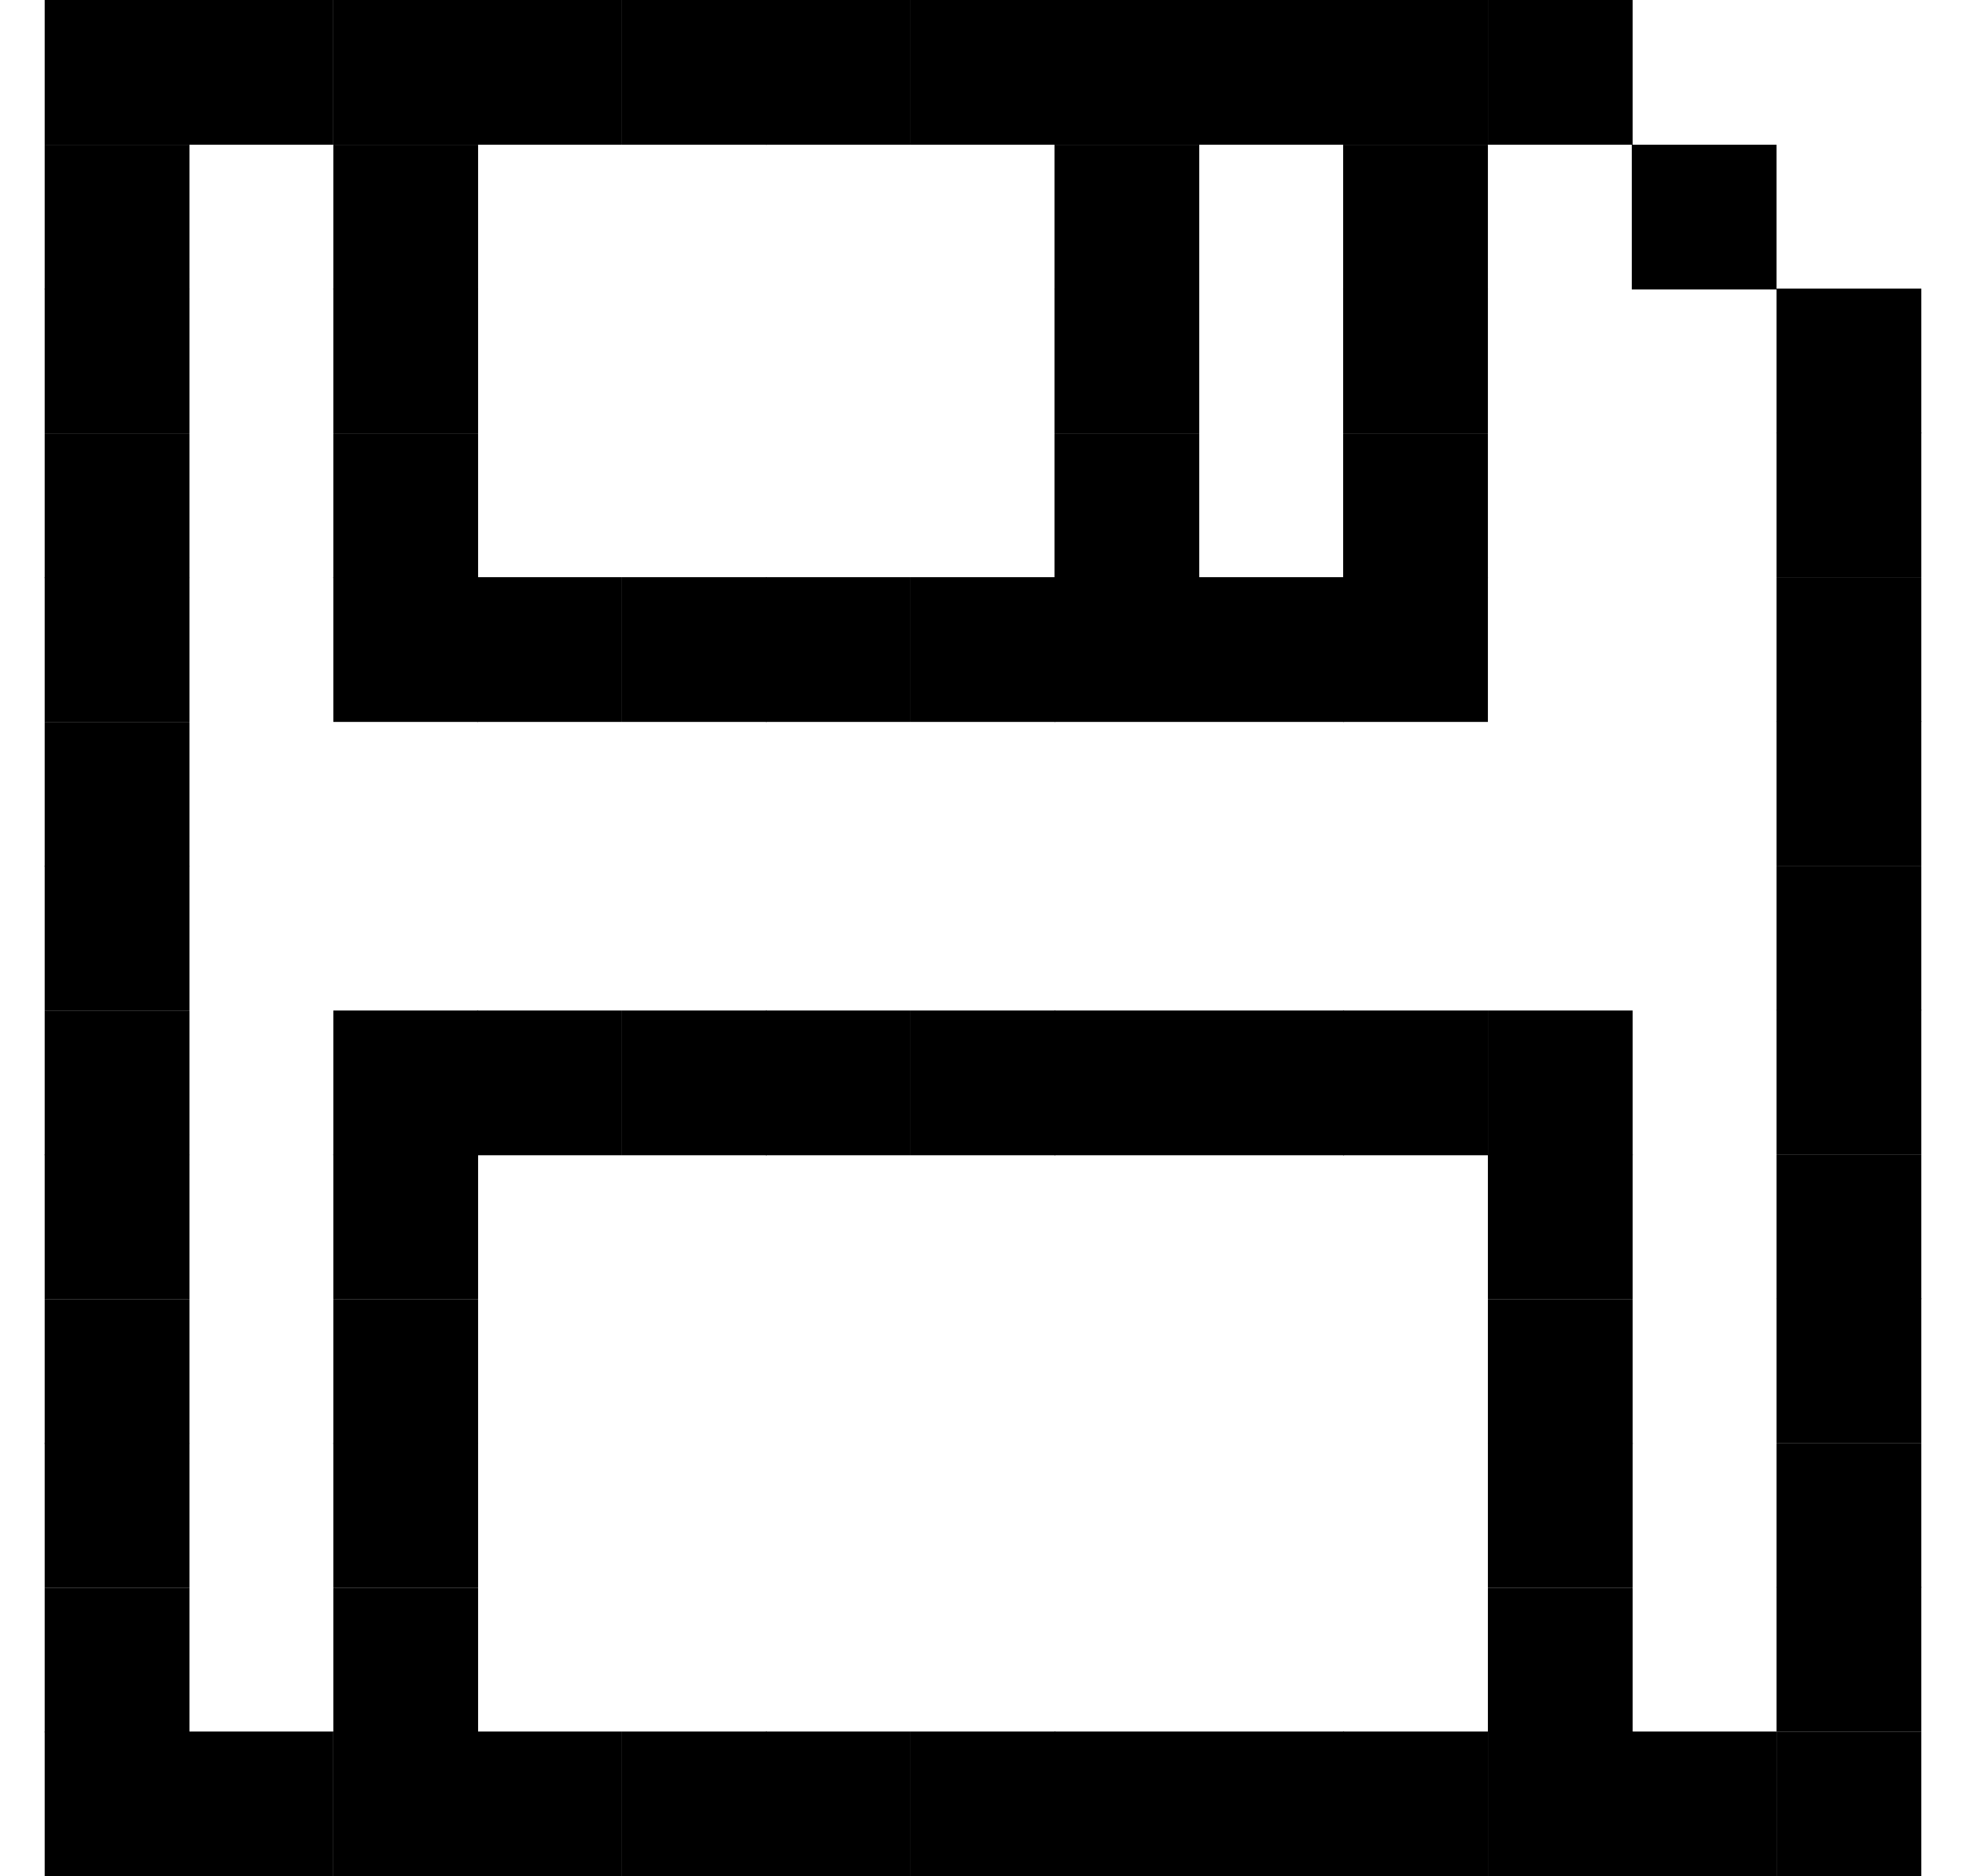 <svg xmlns="http://www.w3.org/2000/svg" width="22" height="21" viewBox="0 0 22 21" fill="none"><rect x="0.5" width="1.62" height="1.62" fill="black"/><rect x="0.5" y="1.62" width="1.62" height="1.62" fill="black"/><rect x="0.5" y="3.23" width="1.62" height="1.62" fill="black"/><rect x="0.5" y="4.85" width="1.62" height="1.62" fill="black"/><rect x="0.5" y="6.46" width="1.62" height="1.62" fill="black"/><rect x="0.5" y="8.08" width="1.62" height="1.62" fill="black"/><rect x="0.5" y="9.69" width="1.62" height="1.62" fill="black"/><rect x="0.5" y="11.31" width="1.62" height="1.62" fill="black"/><rect x="0.5" y="12.92" width="1.62" height="1.62" fill="black"/><rect x="0.5" y="14.54" width="1.62" height="1.62" fill="black"/><rect x="0.5" y="16.15" width="1.62" height="1.62" fill="black"/><rect x="0.5" y="17.77" width="1.62" height="1.62" fill="black"/><rect x="0.5" y="19.38" width="1.62" height="1.62" fill="black"/><rect x="18.27" width="1.62" height="1.62" transform="rotate(90 18.27 0)" fill="black"/><rect x="16.65" width="1.62" height="1.62" transform="rotate(90 16.65 0)" fill="black"/><rect x="15.04" width="1.62" height="1.62" transform="rotate(90 15.04 0)" fill="black"/><rect x="13.42" width="1.62" height="1.62" transform="rotate(90 13.42 0)" fill="black"/><rect x="11.81" width="1.62" height="1.62" transform="rotate(90 11.81 0)" fill="black"/><rect x="10.19" width="1.62" height="1.62" transform="rotate(90 10.19 0)" fill="black"/><rect x="8.58" width="1.62" height="1.62" transform="rotate(90 8.58 0)" fill="black"/><rect x="6.96" width="1.62" height="1.62" transform="rotate(90 6.96 0)" fill="black"/><rect x="5.35" width="1.62" height="1.62" transform="rotate(90 5.35 0)" fill="black"/><rect x="3.73" width="1.62" height="1.62" transform="rotate(90 3.73 0)" fill="black"/><rect x="19.88" y="1.62" width="1.62" height="1.62" transform="rotate(90 19.88 1.62)" fill="black"/><rect x="5.35" y="3.23" width="1.62" height="1.62" transform="rotate(90 5.35 3.23)" fill="black"/><rect x="5.35" y="1.62" width="1.62" height="1.62" transform="rotate(90 5.35 1.62)" fill="black"/><rect x="5.35" y="4.85" width="1.62" height="1.62" transform="rotate(90 5.35 4.85)" fill="black"/><rect x="16.65" y="3.23" width="1.62" height="1.62" transform="rotate(90 16.65 3.23)" fill="black"/><rect x="16.65" y="1.62" width="1.62" height="1.62" transform="rotate(90 16.65 1.62)" fill="black"/><rect x="16.65" y="4.85" width="1.62" height="1.62" transform="rotate(90 16.65 4.85)" fill="black"/><rect x="13.42" y="3.23" width="1.62" height="1.62" transform="rotate(90 13.42 3.23)" fill="black"/><rect x="13.42" y="1.62" width="1.62" height="1.62" transform="rotate(90 13.42 1.62)" fill="black"/><rect x="13.42" y="4.85" width="1.62" height="1.62" transform="rotate(90 13.42 4.85)" fill="black"/><rect x="16.65" y="6.46" width="1.62" height="1.62" transform="rotate(90 16.65 6.46)" fill="black"/><rect x="15.04" y="6.46" width="1.62" height="1.62" transform="rotate(90 15.04 6.46)" fill="black"/><rect x="13.42" y="6.46" width="1.62" height="1.62" transform="rotate(90 13.42 6.46)" fill="black"/><rect x="11.81" y="6.46" width="1.62" height="1.62" transform="rotate(90 11.81 6.46)" fill="black"/><rect x="10.19" y="6.46" width="1.62" height="1.62" transform="rotate(90 10.19 6.46)" fill="black"/><rect x="8.58" y="6.46" width="1.62" height="1.62" transform="rotate(90 8.58 6.46)" fill="black"/><rect x="6.96" y="6.46" width="1.62" height="1.62" transform="rotate(90 6.96 6.46)" fill="black"/><rect x="5.35" y="6.46" width="1.62" height="1.62" transform="rotate(90 5.35 6.46)" fill="black"/><rect x="18.27" y="11.31" width="1.62" height="1.62" transform="rotate(90 18.27 11.31)" fill="black"/><rect x="16.65" y="11.31" width="1.62" height="1.62" transform="rotate(90 16.65 11.31)" fill="black"/><rect x="15.04" y="11.31" width="1.62" height="1.62" transform="rotate(90 15.04 11.31)" fill="black"/><rect x="13.42" y="11.31" width="1.62" height="1.62" transform="rotate(90 13.42 11.31)" fill="black"/><rect x="11.81" y="11.31" width="1.62" height="1.62" transform="rotate(90 11.81 11.31)" fill="black"/><rect x="10.19" y="11.31" width="1.62" height="1.62" transform="rotate(90 10.19 11.31)" fill="black"/><rect x="8.58" y="11.31" width="1.62" height="1.62" transform="rotate(90 8.58 11.31)" fill="black"/><rect x="6.96" y="11.31" width="1.62" height="1.62" transform="rotate(90 6.96 11.31)" fill="black"/><rect x="5.35" y="11.31" width="1.62" height="1.62" transform="rotate(90 5.35 11.31)" fill="black"/><rect x="18.27" y="12.92" width="1.62" height="1.62" transform="rotate(90 18.27 12.92)" fill="black"/><rect x="5.35" y="12.92" width="1.62" height="1.62" transform="rotate(90 5.35 12.92)" fill="black"/><rect x="18.27" y="14.54" width="1.62" height="1.62" transform="rotate(90 18.27 14.54)" fill="black"/><rect x="5.35" y="14.54" width="1.62" height="1.62" transform="rotate(90 5.35 14.54)" fill="black"/><rect x="18.27" y="16.15" width="1.62" height="1.62" transform="rotate(90 18.27 16.15)" fill="black"/><rect x="5.35" y="16.15" width="1.62" height="1.62" transform="rotate(90 5.35 16.15)" fill="black"/><rect x="5.35" y="17.77" width="1.62" height="1.62" transform="rotate(90 5.35 17.77)" fill="black"/><rect x="18.27" y="17.77" width="1.62" height="1.62" transform="rotate(90 18.27 17.77)" fill="black"/><rect x="19.88" y="19.38" width="1.62" height="1.62" transform="rotate(90 19.88 19.38)" fill="black"/><rect x="18.27" y="19.38" width="1.62" height="1.62" transform="rotate(90 18.27 19.38)" fill="black"/><rect x="16.65" y="19.38" width="1.62" height="1.62" transform="rotate(90 16.65 19.38)" fill="black"/><rect x="15.04" y="19.38" width="1.62" height="1.62" transform="rotate(90 15.04 19.38)" fill="black"/><rect x="13.42" y="19.38" width="1.62" height="1.62" transform="rotate(90 13.42 19.38)" fill="black"/><rect x="11.81" y="19.38" width="1.62" height="1.62" transform="rotate(90 11.81 19.38)" fill="black"/><rect x="10.19" y="19.38" width="1.62" height="1.62" transform="rotate(90 10.19 19.38)" fill="black"/><rect x="8.58" y="19.38" width="1.62" height="1.62" transform="rotate(90 8.58 19.38)" fill="black"/><rect x="6.96" y="19.38" width="1.62" height="1.62" transform="rotate(90 6.96 19.38)" fill="black"/><rect x="5.35" y="19.38" width="1.62" height="1.62" transform="rotate(90 5.35 19.38)" fill="black"/><rect x="3.73" y="19.38" width="1.62" height="1.62" transform="rotate(90 3.73 19.38)" fill="black"/><rect x="21.5" y="21" width="1.62" height="1.62" transform="rotate(-180 21.5 21)" fill="black"/><rect x="21.5" y="19.38" width="1.62" height="1.62" transform="rotate(-180 21.5 19.38)" fill="black"/><rect x="21.5" y="17.77" width="1.62" height="1.62" transform="rotate(-180 21.5 17.77)" fill="black"/><rect x="21.5" y="16.15" width="1.62" height="1.62" transform="rotate(-180 21.5 16.15)" fill="black"/><rect x="21.5" y="14.54" width="1.62" height="1.62" transform="rotate(-180 21.5 14.54)" fill="black"/><rect x="21.5" y="12.92" width="1.62" height="1.62" transform="rotate(-180 21.5 12.92)" fill="black"/><rect x="21.5" y="11.31" width="1.62" height="1.62" transform="rotate(-180 21.5 11.31)" fill="black"/><rect x="21.5" y="9.69" width="1.62" height="1.62" transform="rotate(-180 21.5 9.69)" fill="black"/><rect x="21.5" y="8.08" width="1.62" height="1.62" transform="rotate(-180 21.5 8.08)" fill="black"/><rect x="21.5" y="6.46" width="1.62" height="1.62" transform="rotate(-180 21.5 6.46)" fill="black"/><rect x="21.5" y="4.85" width="1.62" height="1.62" transform="rotate(-180 21.5 4.85)" fill="black"/></svg>